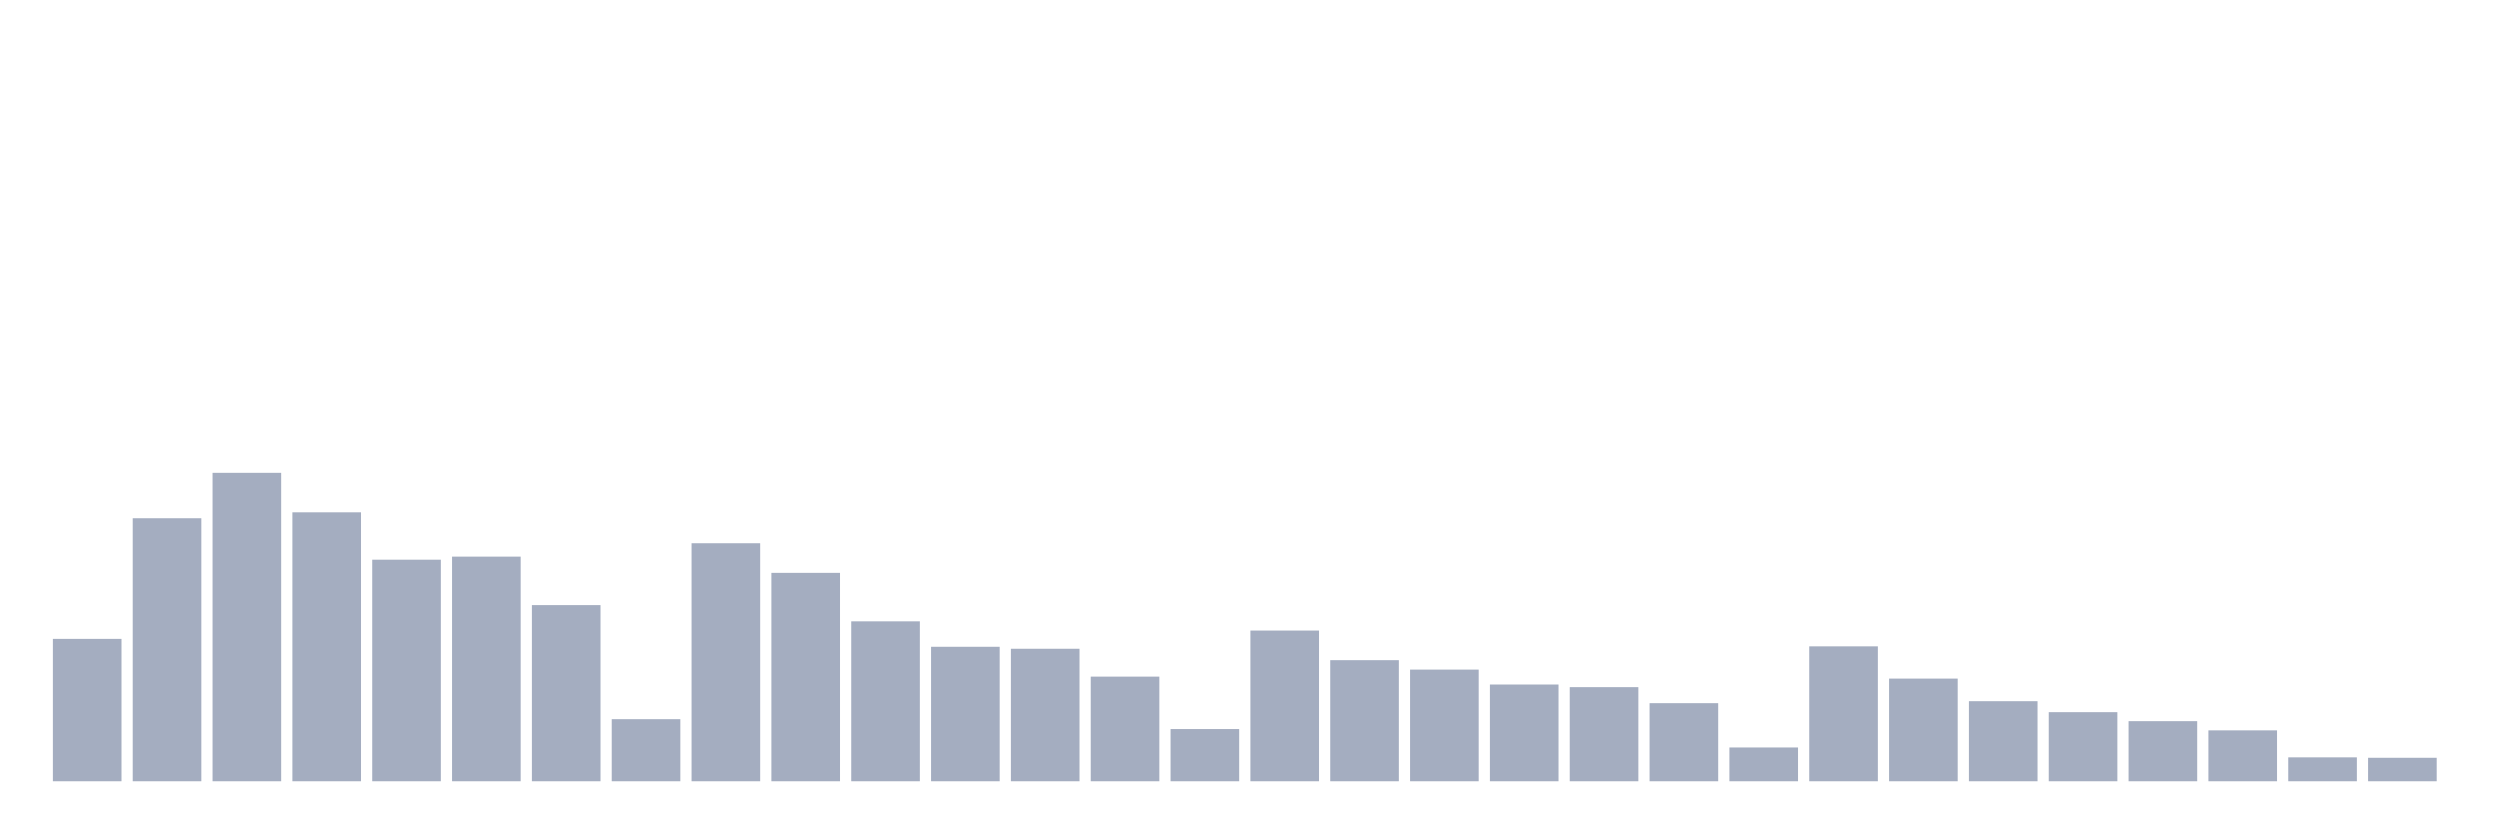 <svg xmlns="http://www.w3.org/2000/svg" viewBox="0 0 480 160"><g transform="translate(10,10)"><rect class="bar" x="0.153" width="13.175" y="112.665" height="27.335" fill="rgb(164,173,192)"></rect><rect class="bar" x="15.482" width="13.175" y="89.501" height="50.499" fill="rgb(164,173,192)"></rect><rect class="bar" x="30.81" width="13.175" y="80.782" height="59.218" fill="rgb(164,173,192)"></rect><rect class="bar" x="46.138" width="13.175" y="88.363" height="51.637" fill="rgb(164,173,192)"></rect><rect class="bar" x="61.466" width="13.175" y="97.461" height="42.539" fill="rgb(164,173,192)"></rect><rect class="bar" x="76.794" width="13.175" y="96.871" height="43.129" fill="rgb(164,173,192)"></rect><rect class="bar" x="92.123" width="13.175" y="106.179" height="33.821" fill="rgb(164,173,192)"></rect><rect class="bar" x="107.451" width="13.175" y="128.081" height="11.919" fill="rgb(164,173,192)"></rect><rect class="bar" x="122.779" width="13.175" y="94.302" height="45.698" fill="rgb(164,173,192)"></rect><rect class="bar" x="138.107" width="13.175" y="99.988" height="40.012" fill="rgb(164,173,192)"></rect><rect class="bar" x="153.436" width="13.175" y="109.296" height="30.704" fill="rgb(164,173,192)"></rect><rect class="bar" x="168.764" width="13.175" y="114.182" height="25.818" fill="rgb(164,173,192)"></rect><rect class="bar" x="184.092" width="13.175" y="114.561" height="25.439" fill="rgb(164,173,192)"></rect><rect class="bar" x="199.42" width="13.175" y="119.91" height="20.09" fill="rgb(164,173,192)"></rect><rect class="bar" x="214.748" width="13.175" y="129.976" height="10.024" fill="rgb(164,173,192)"></rect><rect class="bar" x="230.077" width="13.175" y="111.065" height="28.935" fill="rgb(164,173,192)"></rect><rect class="bar" x="245.405" width="13.175" y="116.751" height="23.249" fill="rgb(164,173,192)"></rect><rect class="bar" x="260.733" width="13.175" y="118.562" height="21.438" fill="rgb(164,173,192)"></rect><rect class="bar" x="276.061" width="13.175" y="121.426" height="18.574" fill="rgb(164,173,192)"></rect><rect class="bar" x="291.39" width="13.175" y="121.931" height="18.069" fill="rgb(164,173,192)"></rect><rect class="bar" x="306.718" width="13.175" y="125.006" height="14.994" fill="rgb(164,173,192)"></rect><rect class="bar" x="322.046" width="13.175" y="133.514" height="6.486" fill="rgb(164,173,192)"></rect><rect class="bar" x="337.374" width="13.175" y="114.097" height="25.903" fill="rgb(164,173,192)"></rect><rect class="bar" x="352.702" width="13.175" y="120.289" height="19.711" fill="rgb(164,173,192)"></rect><rect class="bar" x="368.031" width="13.175" y="124.627" height="15.373" fill="rgb(164,173,192)"></rect><rect class="bar" x="383.359" width="13.175" y="126.733" height="13.267" fill="rgb(164,173,192)"></rect><rect class="bar" x="398.687" width="13.175" y="128.46" height="11.54" fill="rgb(164,173,192)"></rect><rect class="bar" x="414.015" width="13.175" y="130.229" height="9.771" fill="rgb(164,173,192)"></rect><rect class="bar" x="429.344" width="13.175" y="135.409" height="4.591" fill="rgb(164,173,192)"></rect><rect class="bar" x="444.672" width="13.175" y="135.493" height="4.507" fill="rgb(164,173,192)"></rect></g></svg>